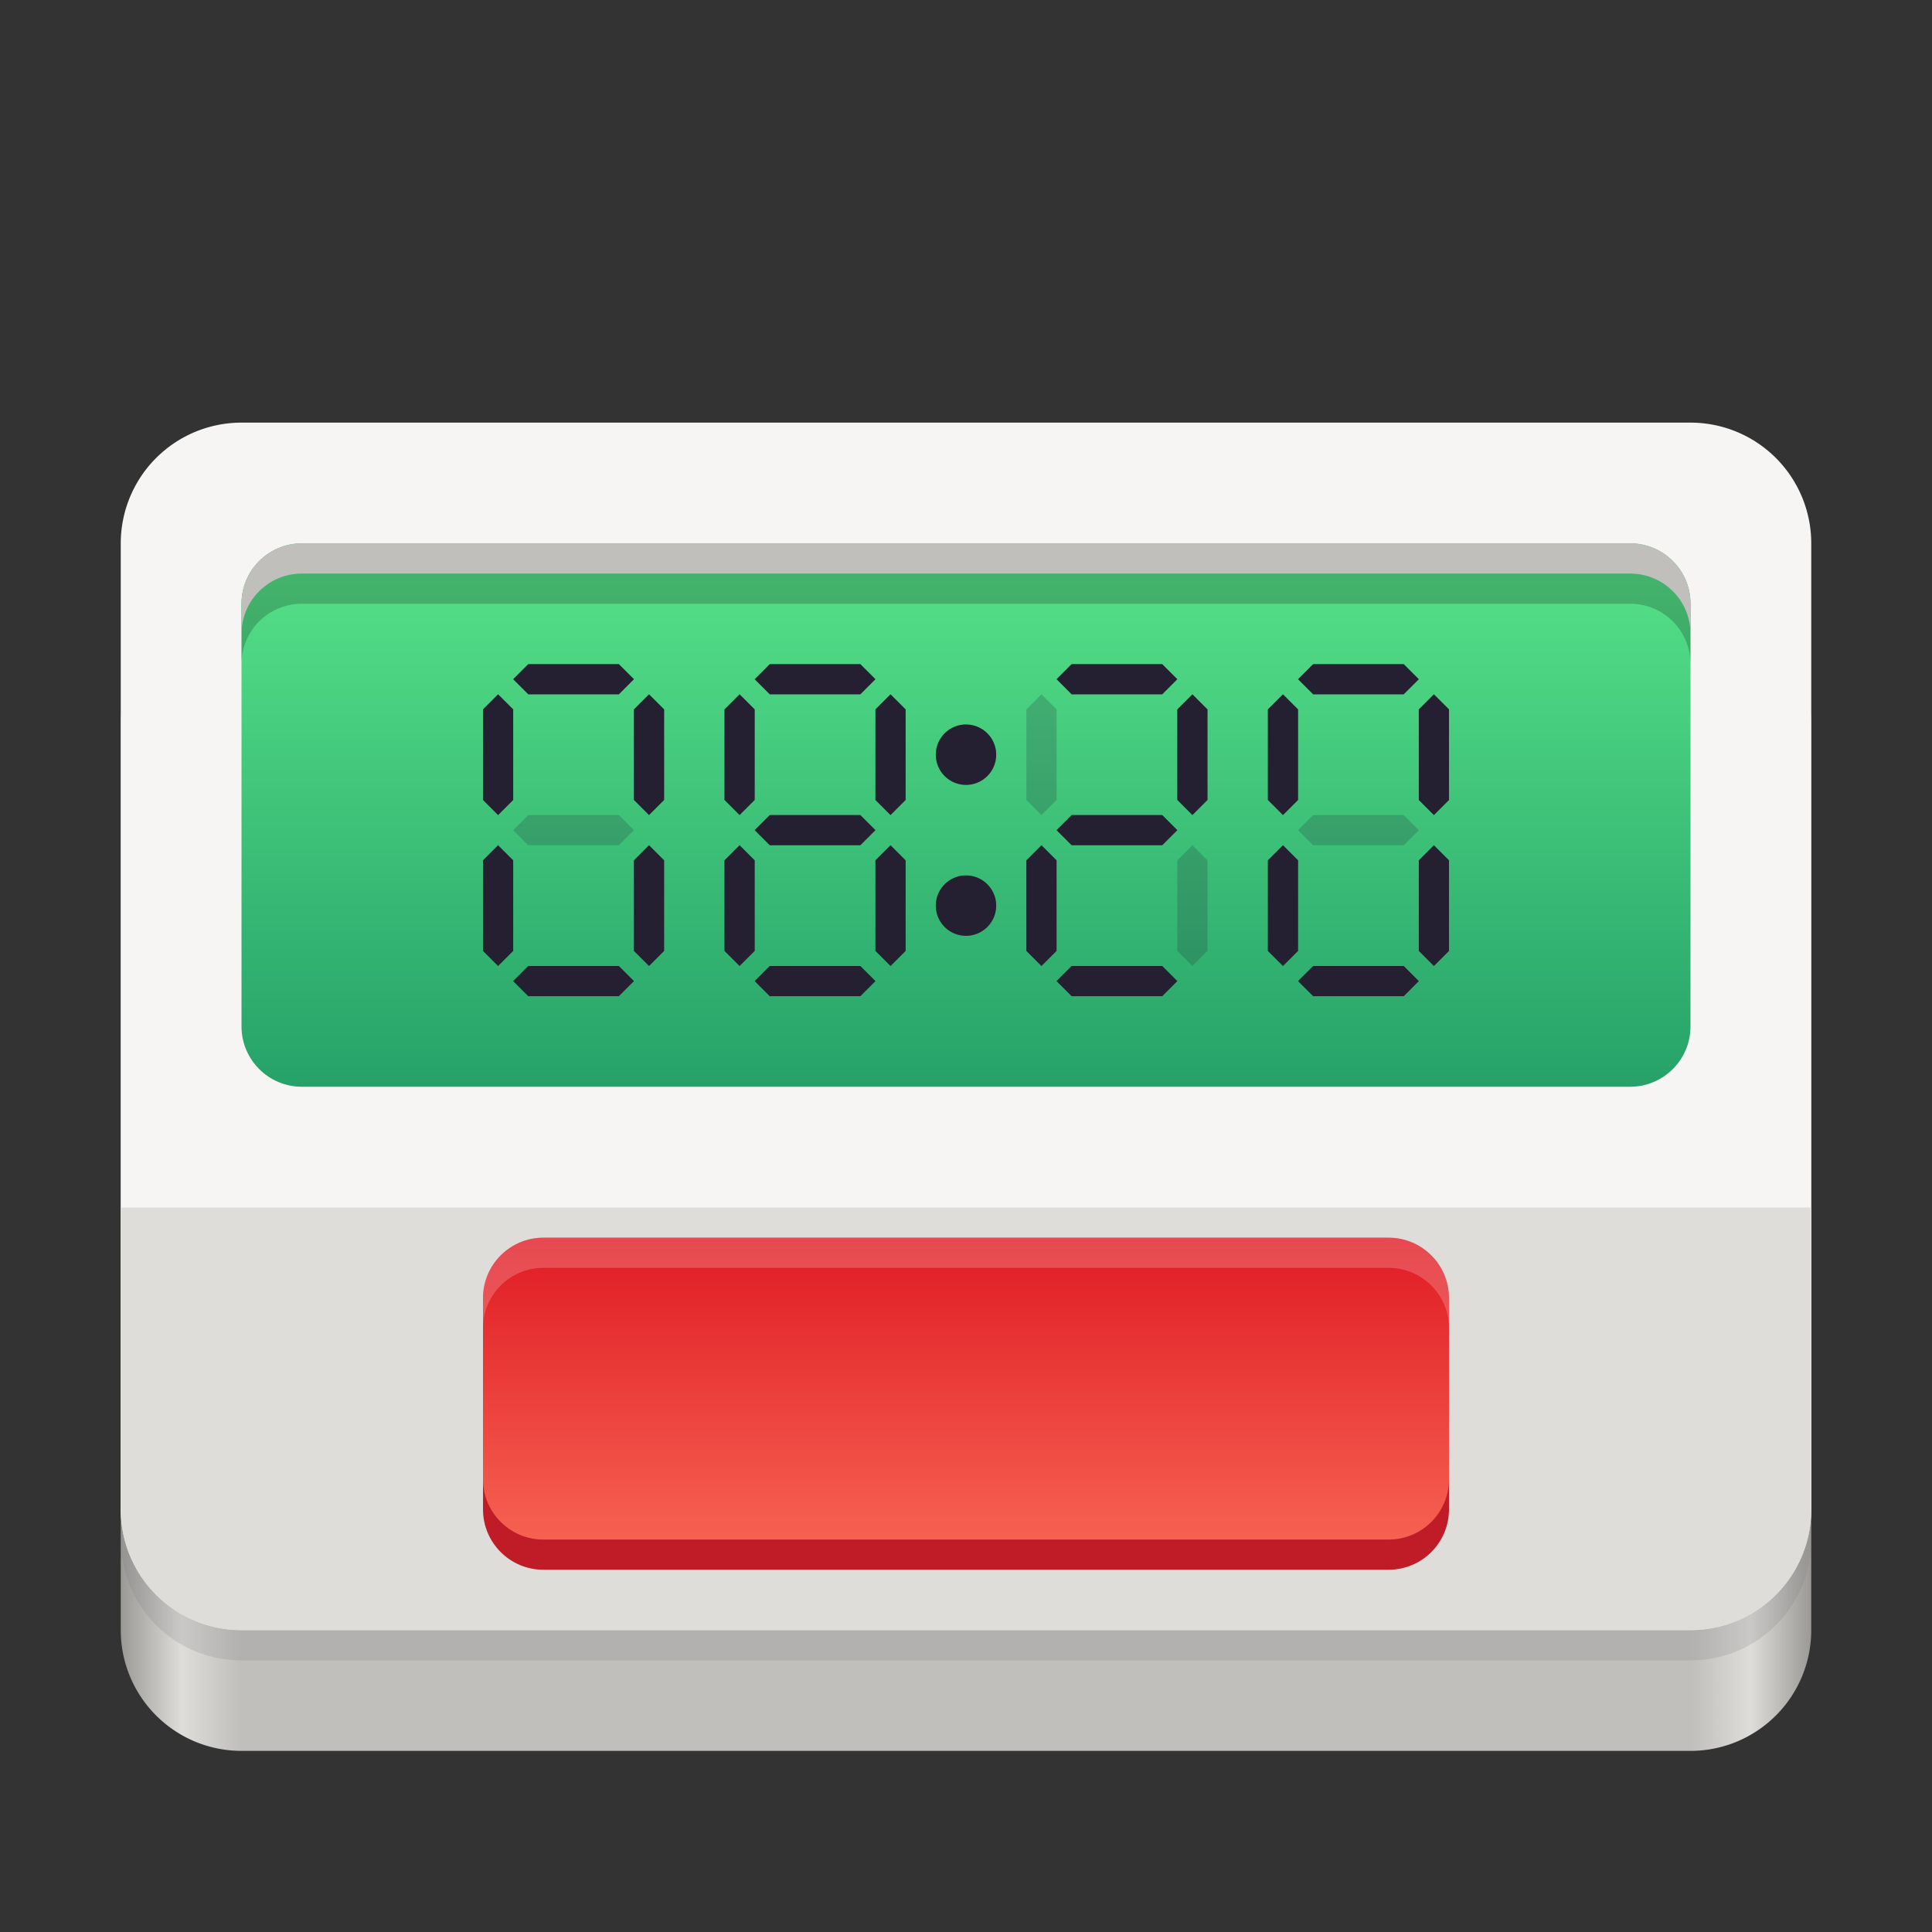 <svg xmlns="http://www.w3.org/2000/svg" width="128" height="128"><rect width="100%" height="100%" fill="#333333" stroke="none"/><linearGradient id="b" x1="8" x2="120" y1="116" y2="116" gradientUnits="userSpaceOnUse"><stop offset="0" stop-color="#9a9996"/><stop offset=".036" stop-color="#deddda"/><stop offset=".071" stop-color="#c0bfbc"/><stop offset=".929" stop-color="#c0bfbc"/><stop offset=".964" stop-color="#deddda"/><stop offset="1" stop-color="#9a9996"/></linearGradient><linearGradient id="c" x1="64" x2="64" y1="36" y2="72" gradientUnits="userSpaceOnUse"><stop offset="0" stop-color="#57e389"/><stop offset="1" stop-color="#26a269"/></linearGradient><filter id="a" width="100%" height="100%" x="0%" y="0%"><feColorMatrix in="SourceGraphic" values="0 0 0 0 1 0 0 0 0 1 0 0 0 0 1 0 0 0 1 0"/></filter><mask id="f"><g filter="url(#a)"><path fill-opacity=".2" d="M0 0h128v128H0z"/></g></mask><clipPath id="d"><path d="M0 0h192v152H0z"/></clipPath><mask id="h"><g filter="url(#a)"><path fill-opacity=".2" d="M0 0h128v128H0z"/></g></mask><clipPath id="g"><path d="M0 0h192v152H0z"/></clipPath><mask id="j"><g filter="url(#a)"><path fill-opacity=".2" d="M0 0h128v128H0z"/></g></mask><clipPath id="i"><path d="M0 0h192v152H0z"/></clipPath><linearGradient id="k" x1="64" x2="64" y1="82" y2="102" gradientUnits="userSpaceOnUse"><stop offset="0" stop-color="#e01b24"/><stop offset="1" stop-color="#f66151"/></linearGradient><mask id="m"><g filter="url(#a)"><path fill-opacity=".2" d="M0 0h128v128H0z"/></g></mask><clipPath id="l"><path d="M0 0h192v152H0z"/></clipPath><path fill="url(#b)" d="M16 40h96a8 8 0 0 1 8 8v60a8 8 0 0 1-8 8H16a8 8 0 0 1-8-8V48a8 8 0 0 1 8-8m0 0"/><path fill="#f6f5f4" d="M16 28h96a8 8 0 0 1 8 8v64a8 8 0 0 1-8 8H16a8 8 0 0 1-8-8V36a8 8 0 0 1 8-8m0 0"/><path fill="#deddda" d="M120 80H8v20c0 4.434 3.566 8 8 8h96c4.434 0 8-3.566 8-8zm0 0"/><path fill="url(#c)" d="M20 36h88c2.21 0 4 1.79 4 4v28c0 2.21-1.79 4-4 4H20c-2.21 0-4-1.79-4-4V40c0-2.21 1.79-4 4-4m0 0"/><g fill="#241f31" clip-path="url(#d)" mask="url(#f)" transform="translate(-8 -16)"><path d="m42 61 1-1h6l1 1-1 1h-6zm9 1 1 1v6l-1 1-1-1v-6zm-10 0 1 1v6l-1 1-1-1v-6zm10 10 1 1v6l-1 1-1-1v-6zm-10 0 1 1v6l-1 1-1-1v-6zm1 9 1-1h6l1 1-1 1h-6zm16-20 1-1h6l1 1-1 1h-6zm9 1 1 1v6l-1 1-1-1v-6zm-10 0 1 1v6l-1 1-1-1v-6zm10 10 1 1v6l-1 1-1-1v-6zm-10 0 1 1v6l-1 1-1-1v-6zm1 9 1-1h6l1 1-1 1h-6zm20-20 1-1h6l1 1-1 1h-6zm9 1 1 1v6l-1 1-1-1v-6zm0 10 1 1v6l-1 1-1-1v-6zm-9 9 1-1h6l1 1-1 1h-6zm16-20 1-1h6l1 1-1 1h-6zm9 1 1 1v6l-1 1-1-1v-6zm0 10 1 1v6l-1 1-1-1v-6zm-29-6a2 2 0 1 1-2-2 2 2 0 0 1 2 2m0 10a2 2 0 1 1-2-2 2 2 0 0 1 2 2m-16-5 1-1h6l1 1-1 1h-6zm20 0 1-1h6l1 1-1 1h-6zm15-9 1 1v6l-1 1-1-1v-6zm0 10 1 1v6l-1 1-1-1v-6zm1-1 1-1h6l1 1-1 1h-6zm0 10 1-1h6l1 1-1 1h-6zM77 62l1 1v6l-1 1-1-1v-6zm0 10 1 1v6l-1 1-1-1v-6zm-35-1 1-1h6l1 1-1 1h-6zm0 0"/></g><g clip-path="url(#g)" mask="url(#h)" transform="translate(-8 -16)"><path d="M28 52c-2.215 0-4 1.785-4 4v4c0-2.215 1.785-4 4-4h88c2.215 0 4 1.785 4 4v-4c0-2.215-1.785-4-4-4zm0 0"/></g><path fill="#c0bfbc" d="M20 36c-2.215 0-4 1.785-4 4v2c0-2.215 1.785-4 4-4h88c2.215 0 4 1.785 4 4v-2c0-2.215-1.785-4-4-4zm0 0"/><path fill="#241f31" d="m34 45 1-1h6l1 1-1 1h-6zm9 1 1 1v6l-1 1-1-1v-6zm-10 0 1 1v6l-1 1-1-1v-6zm10 10 1 1v6l-1 1-1-1v-6zm-10 0 1 1v6l-1 1-1-1v-6zm1 9 1-1h6l1 1-1 1h-6zm16-20 1-1h6l1 1-1 1h-6zm9 1 1 1v6l-1 1-1-1v-6zm-10 0 1 1v6l-1 1-1-1v-6zm10 10 1 1v6l-1 1-1-1v-6zm-10 0 1 1v6l-1 1-1-1v-6zm1 9 1-1h6l1 1-1 1h-6zm20-20 1-1h6l1 1-1 1h-6zm9 1 1 1v6l-1 1-1-1v-6zm-9 19 1-1h6l1 1-1 1h-6zm16-20 1-1h6l1 1-1 1h-6zm9 1 1 1v6l-1 1-1-1v-6zm0 10 1 1v6l-1 1-1-1v-6zm-45-1 1-1h6l1 1-1 1h-6zm20 0 1-1h6l1 1-1 1h-6zm15-9 1 1v6l-1 1-1-1v-6zm0 10 1 1v6l-1 1-1-1v-6zm1 9 1-1h6l1 1-1 1h-6zm-17-9 1 1v6l-1 1-1-1v-6zm-3-6a2 2 0 1 1-2-2 2 2 0 0 1 2 2m0 10a2 2 0 1 1-2-2 2 2 0 0 1 2 2m0 0"/><g clip-path="url(#i)" mask="url(#j)" transform="translate(-8 -16)"><path fill="#77767b" d="M16 116v2c0 4.434 3.566 8 8 8h96c4.434 0 8-3.566 8-8v-2c0 4.434-3.566 8-8 8H24a7.98 7.98 0 0 1-8-8m0 0"/></g><path fill="#c01c28" d="M36 84h56c2.21 0 4 1.79 4 4v12c0 2.21-1.79 4-4 4H36c-2.21 0-4-1.79-4-4V88c0-2.21 1.79-4 4-4m0 0"/><path fill="url(#k)" d="M36 82h56c2.21 0 4 1.79 4 4v12c0 2.21-1.79 4-4 4H36c-2.21 0-4-1.79-4-4V86c0-2.21 1.79-4 4-4m0 0"/><g clip-path="url(#l)" mask="url(#m)" transform="translate(-8 -16)"><path fill="#fff" d="M44 98c-2.215 0-4 1.785-4 4v2c0-2.215 1.785-4 4-4h56c2.215 0 4 1.785 4 4v-2c0-2.215-1.785-4-4-4zm0 0"/></g></svg>